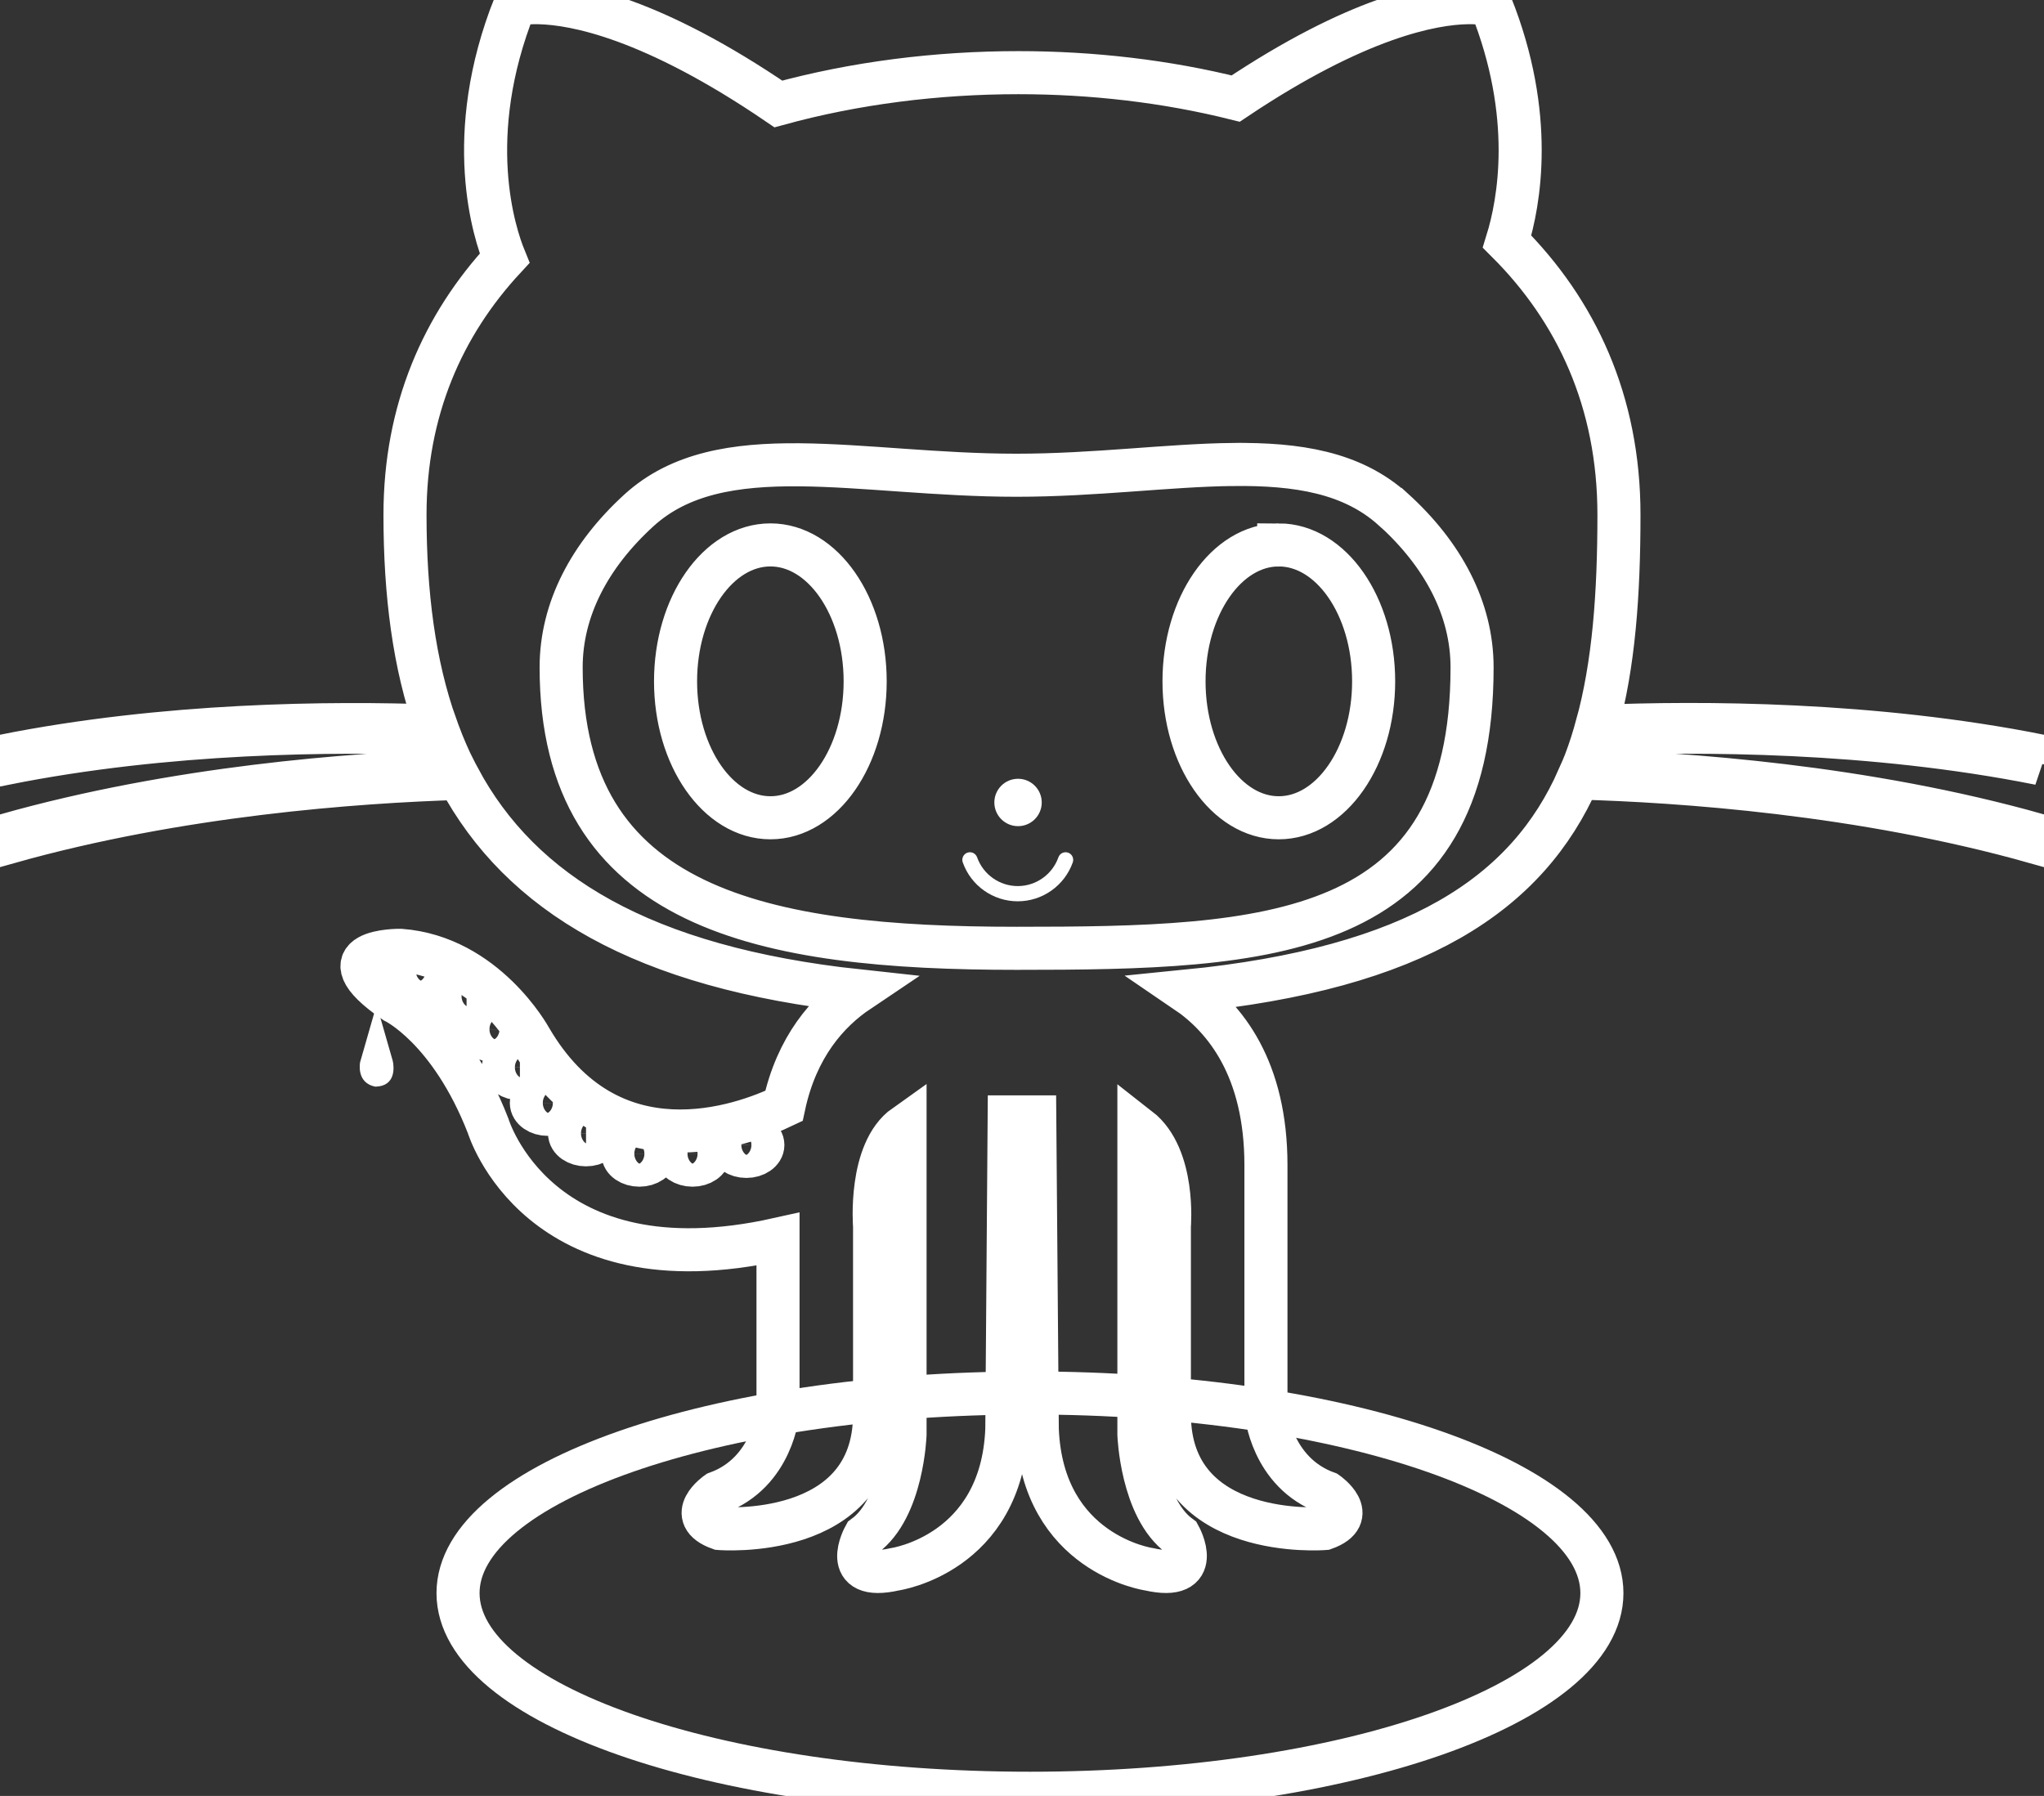 <svg xmlns="http://www.w3.org/2000/svg" viewBox="-0.2 -1 379.63 333.61" width="379.63" height="333.61"><rect x="-0.2" y="-1" width="379.63" height="333.61" fill="#333333" stroke="none"/><path d="M297.32 294.934c0 20.533-47.56 37.176-106.22 37.176-58.67 0-106.23-16.643-106.23-37.176s47.56-37.18 106.23-37.18c58.66 0 106.22 16.65 106.22 37.18z" stroke="#fff" stroke-width="8" fill="none"/><path d="M99.925-.5c-3.048-.07-4.5.406-4.5.406-9.78 24.457-3.743 42.566-1.906 47.063-11.496 12.405-18.5 28.24-18.5 47.655 0 14.658 1.673 27.82 5.75 39.25-19.512-.71-50.326-.446-80.376 5.563l.28 1.406c30.232-6.046 61.234-6.266 80.626-5.53.898 2.365 1.878 4.656 3 6.874-19.177.618-51.9 3.053-83.28 11.906l.374 1.375c31.63-8.92 64.665-11.295 83.656-11.876 11.458 21.358 34.03 35.137 74.22 39.47-5.705 3.832-11.518 10.35-13.876 21.374-7.773 3.718-32.362 12.798-47.125-12.594 0 0-8.277-15.13-24.095-16.313 0 0-15.348-.233-1.063 9.564 0 0 10.26 4.85 17.344 23.03 0 0 9.25 31.013 53.844 21.064v32.03s-.926 11.32-11.313 15.094c0 0-6.143 4.268.47 6.625 0 0 28.78 2.35 28.78-21.25V226.75s-1.148-13.84 5.657-18.656v57.375s-.45 13.68-7.532 18.874c0 0-4.73 8.513 5.657 6.156 0 0 19.835-2.84 20.78-25.97l.437-58.06h4.75l.47 58.06c.942 23.13 20.75 25.97 20.75 25.97 10.382 2.357 5.687-6.156 5.687-6.156-7.08-5.193-7.563-18.875-7.563-18.875v-56.876c6.802 5.296 5.657 18.156 5.657 18.156v34.938c0 23.6 28.813 21.25 28.813 21.25 6.606-2.358.47-6.625.47-6.625-10.387-3.775-11.345-15.094-11.345-15.094v-45.783c0-17.854-7.523-27.32-14.875-32.312 42.86-4.25 63.43-18.092 72.906-39.594 18.773.517 52.56 2.823 84.875 11.94l.407-1.376c-32.13-9.063-65.693-11.386-84.656-11.938.9-2.172 1.68-4.457 2.376-6.78 19.25-.8 51.376-.782 82.656 5.468l-.062-.03.28-1.376c-31.16-6.23-63.122-6.304-82.468-5.5 3.178-11.45 4.125-24.62 4.125-39.313 0-21.073-7.928-37.922-20.78-50.75 2.245-7.25 5.24-23.357-3-43.97 0 0-1.42-.457-4.376-.405-6.503.114-20.418 2.68-43.03 17.813-12.884-3.22-26.612-4.813-40.344-4.813-15.11 0-30.355 1.906-44.594 5.813C121.03 2.393 106.63-.348 99.925-.5zM228.77 85.28c11.95-.132 22.165 1.452 29.78 8.345h.03c9.232 8.363 14.626 18.463 14.626 29.344 0 50.803-37.88 52.186-84.594 52.186-46.72 0-84.593-7.04-84.593-52.187 0-10.81 5.32-20.83 14.436-29.157 15.208-13.882 40.955-6.532 70.156-6.532 14.535 0 28.207-1.865 40.157-2zm-85.876 14.94c-9.72 0-17.625 11.35-17.625 25.343s7.904 25.343 17.624 25.343c9.72 0 17.593-11.35 17.593-25.344 0-13.99-7.873-25.333-17.593-25.343zm94.406 0c-9.72 0-17.594 11.35-17.594 25.343s7.874 25.343 17.594 25.343c9.72 0 17.625-11.35 17.625-25.344 0-13.99-7.905-25.333-17.625-25.343zM77.956 177.187c1.693 0 3.06.945 3.063 2.125-.003 1.173-1.37 2.125-3.064 2.125-1.693 0-3.062-.95-3.062-2.125s1.37-2.125 3.062-2.125zm8.5 4.718c1.692 0 3.06.947 3.063 2.125v.032c-.004 1.173-1.372 2.094-3.064 2.094-1.693 0-3.062-.95-3.062-2.125 0-1.174 1.37-2.124 3.062-2.124zm5.188 6.156c1.692 0 3.06.947 3.062 2.125-.003 1.173-1.37 2.125-3.062 2.125-1.693 0-3.063-.95-3.063-2.125s1.37-2.125 3.064-2.125zm4.718 7.063c1.693 0 3.06.947 3.063 2.125v.03c-.003 1.173-1.37 2.095-3.063 2.095s-3.062-.95-3.062-2.125 1.37-2.125 3.062-2.125zm5.188 6.625c1.692 0 3.06.947 3.062 2.125-.003 1.172-1.37 2.125-3.062 2.125-1.693 0-3.063-.95-3.063-2.125s1.37-2.125 3.063-2.125zm7.094 5.656c1.692 0 3.06.947 3.062 2.125-.003 1.173-1.37 2.126-3.062 2.126-1.693 0-3.063-.95-3.063-2.125 0-1.174 1.37-2.124 3.064-2.124zm29.78 2.156c1.693 0 3.06.947 3.063 2.125-.003 1.173-1.37 2.125-3.062 2.125-1.693 0-3.063-.95-3.063-2.125s1.37-2.125 3.063-2.125zm-19.874 1.625c1.693 0 3.06.946 3.062 2.125-.002 1.174-1.37 2.125-3.062 2.125-1.693 0-3.063-.95-3.063-2.125s1.37-2.125 3.063-2.125zm9.875 0c1.693 0 3.06.946 3.062 2.125-.002 1.174-1.37 2.125-3.062 2.125-1.693 0-3.063-.95-3.063-2.125s1.37-2.125 3.063-2.125z" fill="none" stroke="#fff" stroke-width="8"/><g transform="translate(.38 -.496)" fill="#ad5c51"><path d="M154.46 126.38c0 9.328-5.26 16.887-11.734 16.887s-11.733-7.56-11.733-16.887c0-9.33 5.255-16.894 11.733-16.894 6.47 0 11.73 7.56 11.73 16.89zm94.42 0c0 9.328-5.26 16.887-11.734 16.887s-11.733-7.56-11.733-16.887c0-9.33 5.255-16.894 11.733-16.894 6.47 0 11.73 7.56 11.73 16.89z" fill="none"/><circle cx="188.5" cy="148.56" r="4.401" fill="#fff"/><path d="M178.23 159.69c-.26-.738.128-1.545.86-1.805.738-.26 1.547.128 1.806.86 1.134 3.2 4.167 5.347 7.55 5.347 3.385 0 6.418-2.147 7.552-5.346.26-.738 1.067-1.12 1.805-.86.738.26 1.12 1.066.862 1.804-1.53 4.324-5.64 7.23-10.218 7.23-4.58 0-8.68-2.89-10.21-7.22z" fill="#fff"/></g><path d="M69.75 185.624l-3.066 10.683s-.8 3.86 2.84 4.546c3.8-.074 3.486-3.627 3.223-4.78z" fill="#fff"/></svg>